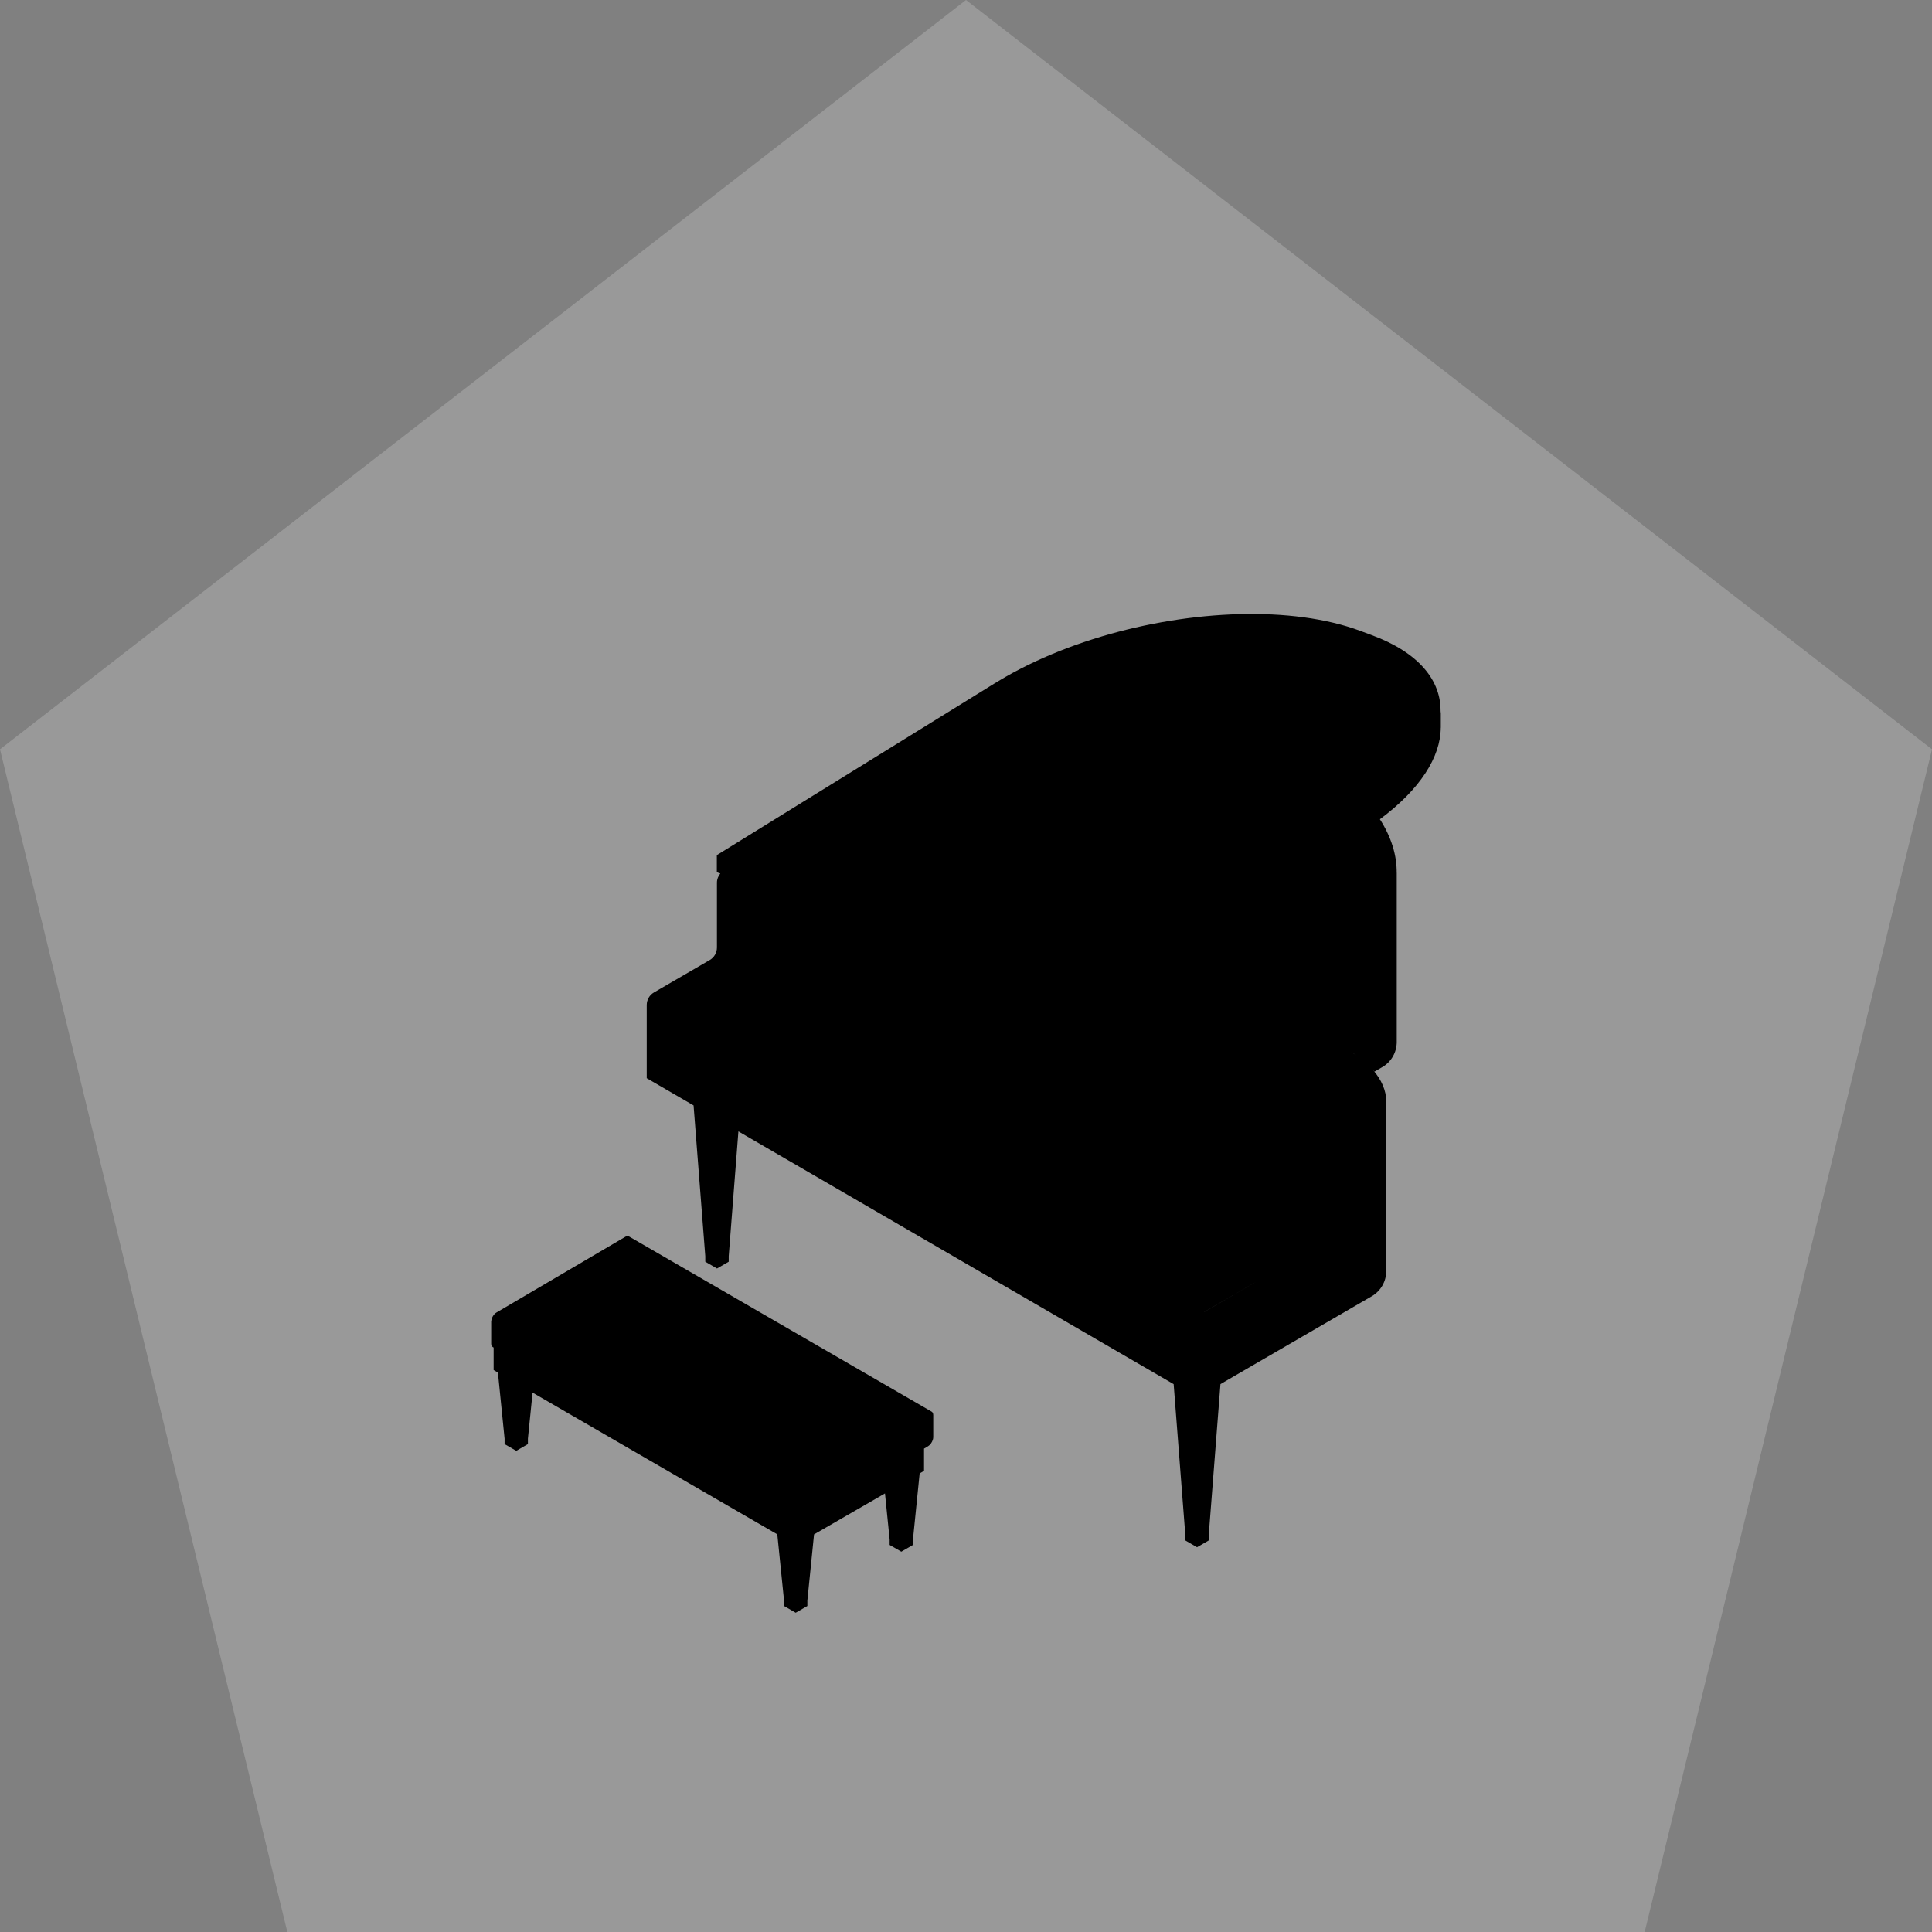 <svg width="236" height="236" viewBox="0 0 236 236" fill="none" xmlns="http://www.w3.org/2000/svg">
<rect x="0" y="0" width="236" height="236" fill="#808080" stroke="none"/>
<path d="M200.902 236L236 91.531L118 5.15794e-06L-6.31493e-06 91.531L35.098 236L200.902 236Z" fill="white" fill-opacity="0.2"/>
<path d="M175.967 87.018C176.087 83.144 173.312 79.704 167.562 77.583L166.138 77.054C157.84 73.983 145.556 74.471 134.557 77.75C134.537 77.75 134.517 77.763 134.497 77.77C133.12 78.185 131.769 78.633 130.445 79.135C127.783 80.139 125.241 81.31 122.905 82.642C122.899 82.642 122.892 82.648 122.885 82.655C122.453 82.903 122.033 83.15 121.614 83.411C121.614 83.411 121.608 83.411 121.601 83.411L111.267 89.802L87.564 104.457V106.545L87.99 106.698C87.737 107.013 87.577 107.394 87.577 107.816L87.577 115.739C87.577 116.375 87.245 116.957 86.699 117.271L79.878 121.233C79.333 121.547 79 122.136 79 122.765L79 131.705L84.723 135.031L86.153 153.454C86.153 153.494 86.153 154.123 86.153 154.123L87.584 154.952L89.015 154.123V153.454L90.199 138.203L94.957 140.967L112.618 151.225L143.367 169.079L144.791 187.501C144.791 187.541 144.791 188.17 144.791 188.17L146.222 189L147.653 188.17V187.501L149.083 169.072L146.229 170.732L167.569 158.339C168.66 157.703 169.332 156.538 169.332 155.274L169.332 134.523C169.332 134.523 169.332 134.509 169.332 134.503C169.332 133.231 168.773 131.913 167.702 130.682C167.769 130.755 167.842 130.829 167.902 130.902L168.853 130.347C169.945 129.718 170.617 128.547 170.617 127.282L170.617 106.511C170.617 106.558 170.617 106.605 170.61 106.652C170.61 106.672 170.61 106.685 170.61 106.698C170.65 104.504 169.958 102.255 168.56 100.074C173.478 96.42 175.973 92.465 175.993 88.898H176V86.77C176 86.851 175.993 86.931 175.987 87.011L175.967 87.018ZM175.94 87.48C175.933 87.587 175.914 87.687 175.9 87.794C175.914 87.687 175.927 87.587 175.94 87.48ZM175.834 88.263C175.814 88.37 175.787 88.477 175.767 88.584C175.794 88.477 175.814 88.37 175.834 88.263ZM175.647 89.052C175.621 89.159 175.581 89.266 175.548 89.374C175.581 89.266 175.614 89.159 175.647 89.052ZM175.388 89.855C175.348 89.962 175.308 90.07 175.261 90.17C175.301 90.063 175.348 89.956 175.388 89.855ZM174.636 91.475C174.576 91.575 174.516 91.682 174.456 91.783C174.516 91.675 174.576 91.575 174.636 91.475ZM165.047 128.5C165.253 128.627 165.466 128.754 165.653 128.888C165.46 128.754 165.253 128.627 165.047 128.5ZM166.558 129.577C166.431 129.477 166.298 129.377 166.165 129.27C166.298 129.37 166.431 129.47 166.558 129.577ZM168.714 112.386C168.78 112.286 168.84 112.192 168.906 112.092C168.84 112.192 168.78 112.293 168.714 112.386ZM147.094 160.259C146.941 160.346 146.808 160.466 146.688 160.594C146.808 160.466 146.941 160.353 147.094 160.259L153.914 156.304L147.094 160.266V160.259ZM166.997 129.972C167.11 130.079 167.23 130.186 167.336 130.3C167.23 130.193 167.11 130.079 166.997 129.972ZM170.543 107.481C170.543 107.414 170.557 107.348 170.563 107.281C170.563 107.348 170.55 107.414 170.543 107.481ZM169.785 110.439C169.811 110.379 169.838 110.325 169.858 110.265C169.831 110.325 169.805 110.379 169.785 110.439ZM170.437 108.251C170.45 108.177 170.464 108.104 170.477 108.023C170.464 108.097 170.45 108.171 170.437 108.251ZM167.549 98.695C167.549 98.695 167.576 98.675 167.589 98.668C167.576 98.675 167.562 98.688 167.549 98.695ZM168.194 98.247C168.341 98.14 168.474 98.033 168.62 97.932C168.481 98.039 168.341 98.146 168.194 98.247ZM169.246 97.457C169.372 97.357 169.492 97.256 169.612 97.156C169.485 97.256 169.372 97.357 169.246 97.457ZM171.116 95.851C171.222 95.751 171.315 95.657 171.415 95.557C171.315 95.657 171.216 95.751 171.116 95.851ZM171.934 95.041C172.027 94.941 172.121 94.847 172.207 94.747C172.114 94.847 172.027 94.941 171.934 95.041ZM172.926 93.931C172.846 94.031 172.759 94.131 172.673 94.225C172.759 94.125 172.839 94.024 172.926 93.931Z" fill="black"/>
<path d="M76.816 151.043C76.697 150.977 76.538 150.983 76.366 151.09L60.636 160.333C60.47 160.426 60.325 160.592 60.212 160.771C60.212 160.771 60.212 160.778 60.205 160.784C60.159 160.864 60.119 160.944 60.093 161.03C60.08 161.056 60.066 161.083 60.06 161.11C60.033 161.203 60.02 161.289 60.013 161.375C60.013 161.395 60 161.422 60 161.442V164.131C60 164.224 60.02 164.297 60.046 164.363C60.08 164.443 60.126 164.509 60.192 164.549L60.298 164.609V167.358L60.822 167.664L61.637 175.738V176.402L63.061 177.225L64.486 176.402V175.738L65.055 170.114L94.951 187.425L95.772 195.513C95.772 195.552 95.772 196.177 95.772 196.177L97.197 197L98.622 196.177V195.513L99.437 187.431L108.103 182.425L108.673 188.056V188.72L110.097 189.543L111.522 188.72V188.056L112.337 179.981L112.874 179.669V176.953L113.357 176.668C113.622 176.515 113.848 176.196 113.947 175.871C113.98 175.765 114 175.658 114 175.552V172.863C114 172.657 113.927 172.511 113.814 172.444L76.829 151.036L76.816 151.043Z" fill="black"/>
</svg>
